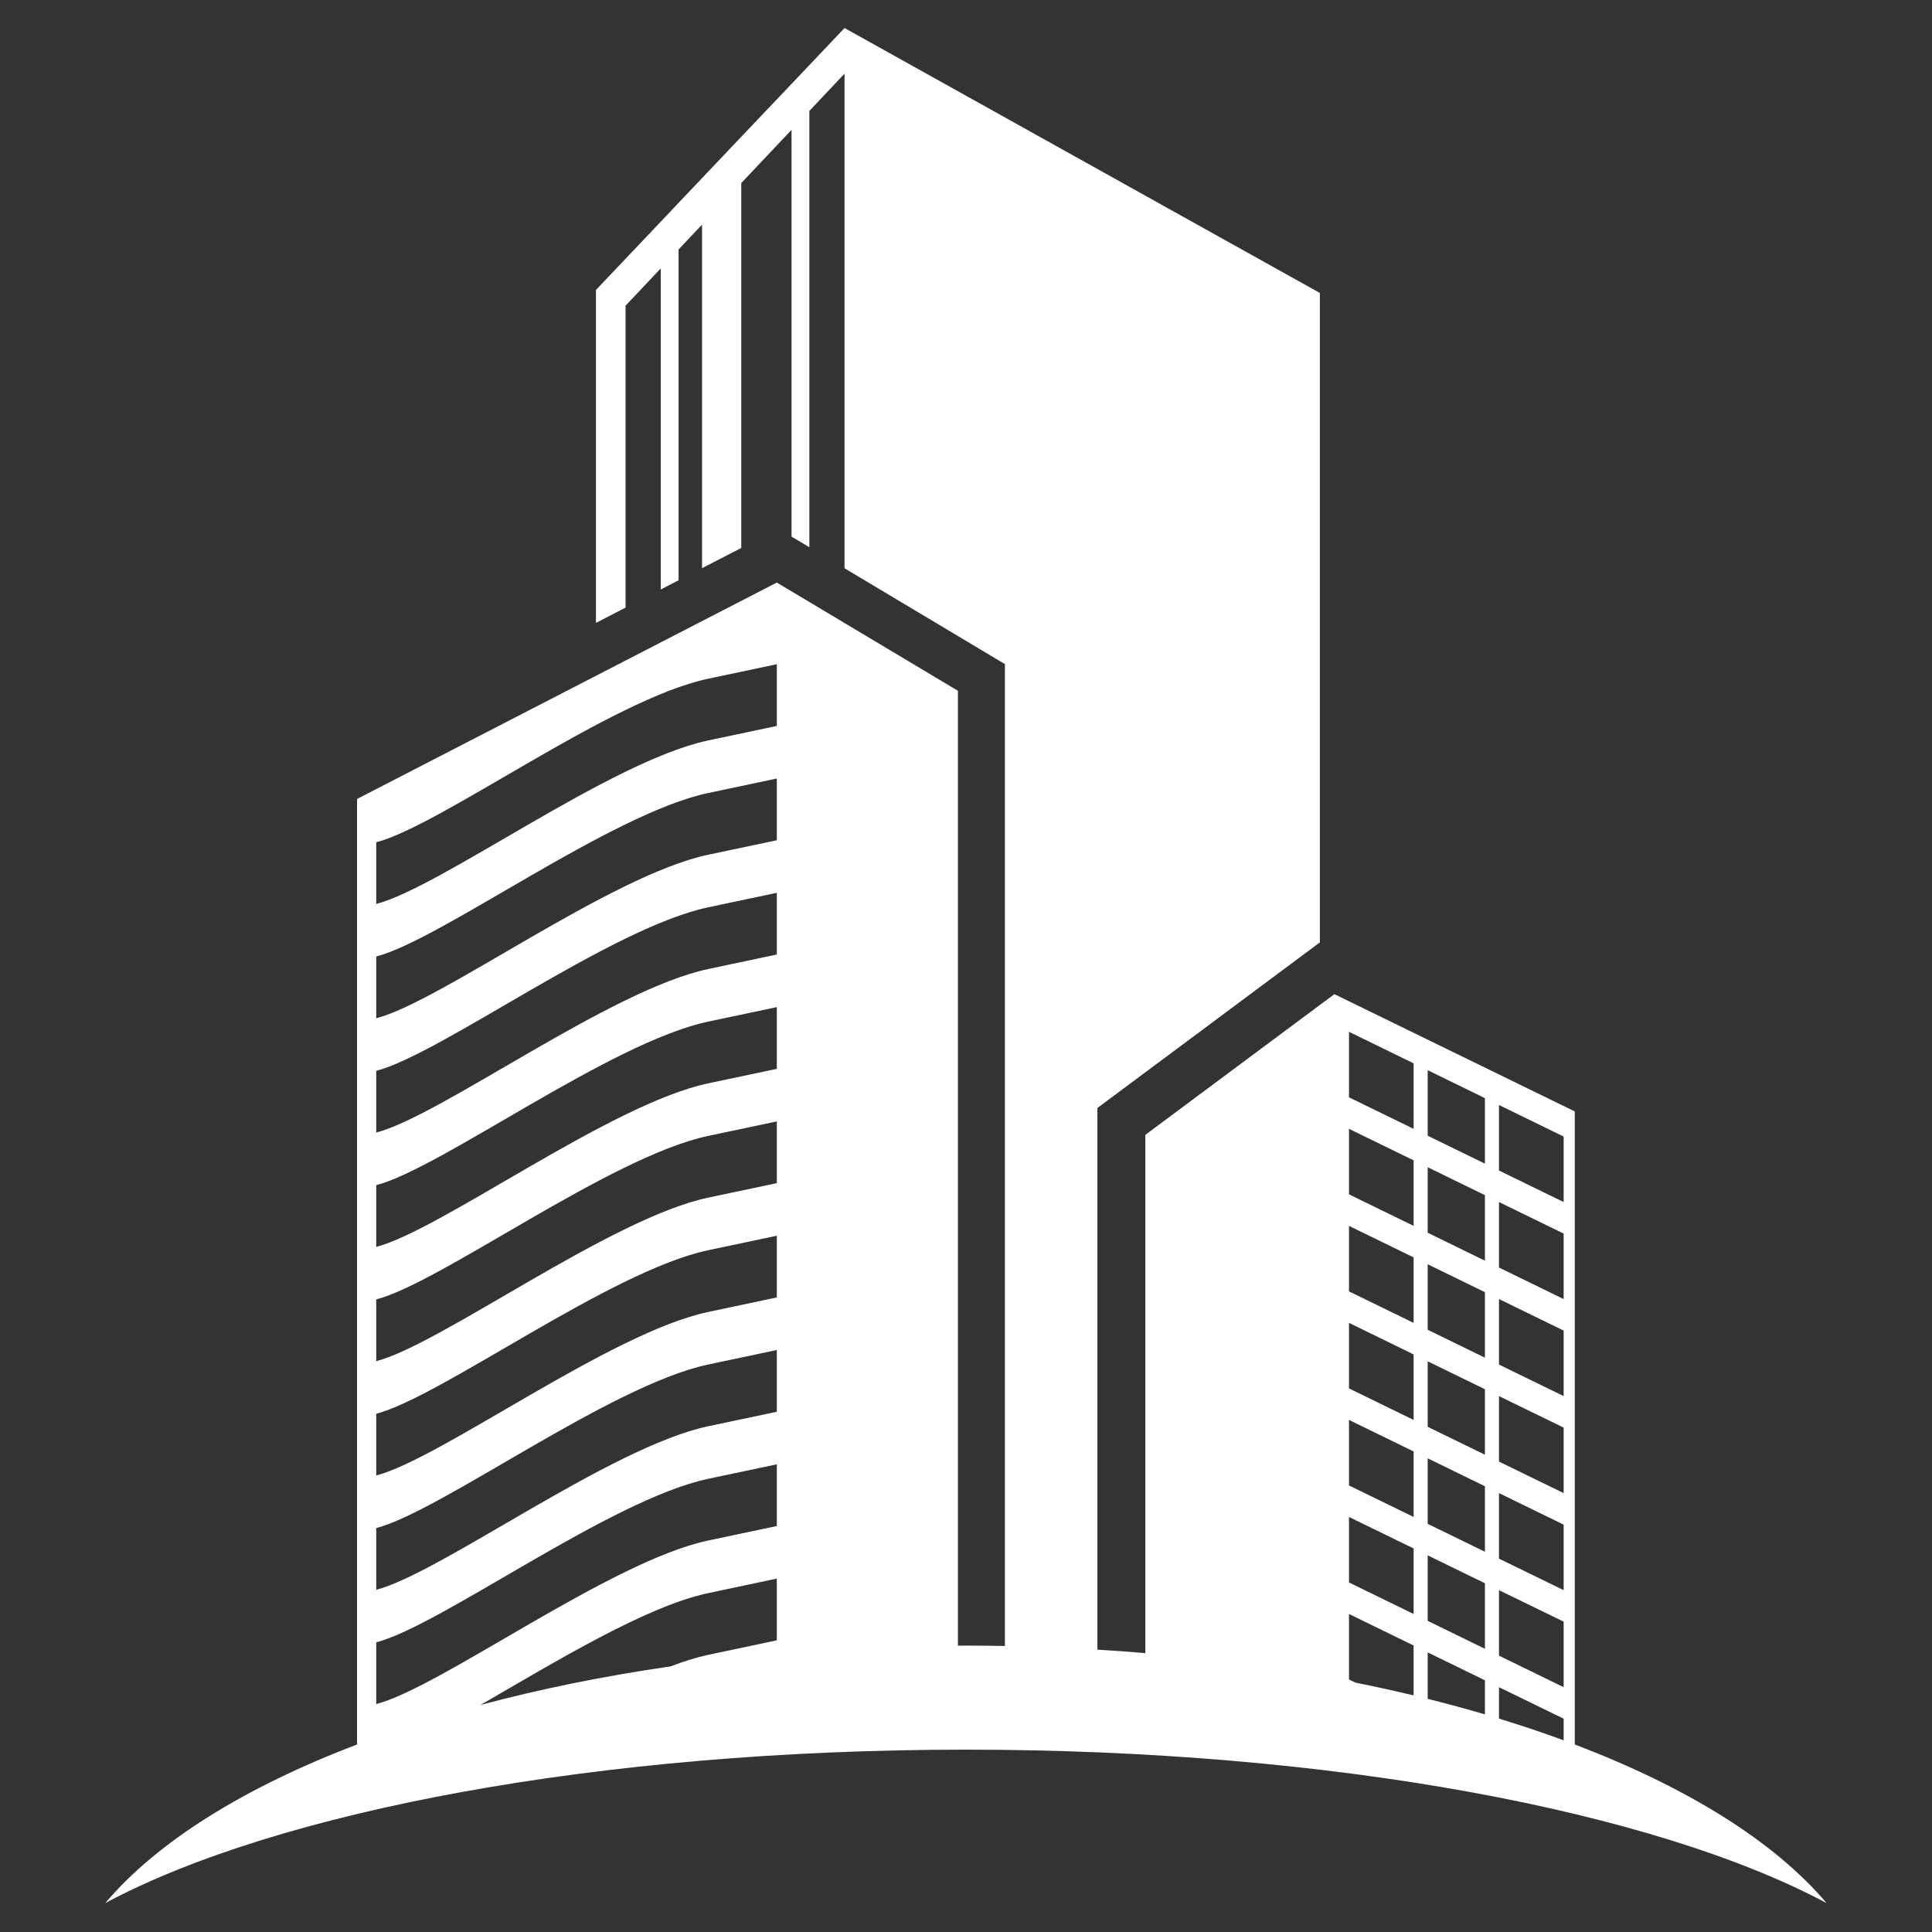 <?xml version="1.0" encoding="utf-8"?>
<!-- Generator: Adobe Illustrator 25.4.0, SVG Export Plug-In . SVG Version: 6.00 Build 0)  -->
<svg version="1.1" id="Layer_1" xmlns="http://www.w3.org/2000/svg" xmlns:xlink="http://www.w3.org/1999/xlink" x="0px" y="0px"
	 viewBox="0 0 2000 2000" style="enable-background:new 0 0 2000 2000;" xml:space="preserve">
<rect x="0" y="0" width="2000" height="2000" fill="#333333" stroke="none"/>
<style type="text/css">
	.st0{fill:#FFFFFF;}
</style>
<g>
	<path class="st0" d="M1630.19,1805.88v-655.35l-248.82-121.38l-78.23,58.21l-117.49,87.45v536.49
		c-16.39-1.39-32.94-2.59-49.62-3.61v-560.72l21.35-15.89l96.18-71.56v-0.03l21.35-15.89l78.2-58.2l13.21-9.81V303.27L874.25,29
		l-36.4,38.39l-18.43,19.44l-52.29,55l-18.46,19.44l-21.91,23.09l-24.3,25.59l-18.46,19.54l-67.07,70.65v344.68L647.58,629V316.45
		l36.41-38.56v332.34l18.46-9.49V258.28l24.3-25.77v355.67l40.61-20.93V189.5l52.05-55.08V555.5l9.67,5.77l8.76,5.25V114.85
		l36.4-38.59v512l142.32,85.05l23.71,14.19v1016.4c-13.39-0.24-26.84-0.37-40.37-0.37c-2.76,0-5.52,0.02-8.27,0.03V715.09
		L804.15,603.06L369.62,827.09v978.79c-116.26,44.22-206.75,100.46-260.62,164.16c177.86-94.95,510.23-158.8,890.91-158.8
		c380.67,0,713.05,63.85,890.91,158.8C1836.95,1906.34,1746.46,1850.09,1630.19,1805.88z M389.48,871.91
		c67.21-17.52,242.21-147.74,343.57-169.3c34.91-7.41,61.06-12.9,71.11-15.02v63.91c-10.05,2.09-36.2,7.58-71.11,15.02
		c-101.36,21.56-276.36,151.74-343.57,169.26V871.91z M389.48,990.2c67.21-17.52,242.21-147.7,343.57-169.26
		c34.91-7.44,61.06-12.94,71.11-15.02v63.91c-10.05,2.09-36.2,7.58-71.11,14.99c-101.36,21.56-276.36,151.77-343.57,169.3V990.2z
		 M389.48,1108.52c67.21-17.49,242.21-147.74,343.57-169.27c34.91-7.41,61.06-12.9,71.11-15.02v63.87
		c-10.05,2.16-36.2,7.65-71.11,15.06c-101.36,21.52-276.36,151.74-343.57,169.26V1108.52z M389.48,1226.88
		c67.21-17.56,242.21-147.74,343.57-169.3c34.91-7.41,61.06-12.9,71.11-15.02v63.91c-10.05,2.08-36.2,7.58-71.11,15.02
		c-101.36,21.52-276.36,151.74-343.57,169.27V1226.88z M389.48,1345.17c67.21-17.52,242.21-147.74,343.57-169.26
		c34.91-7.44,61.06-12.93,71.11-15.02v63.91c-10.05,2.09-36.2,7.58-71.11,14.99c-101.36,21.56-276.36,151.77-343.57,169.3V1345.17z
		 M389.48,1463.5c67.21-17.49,242.21-147.74,343.57-169.26c34.91-7.41,61.06-12.9,71.11-15.02v63.87
		c-10.05,2.12-36.2,7.65-71.11,15.06c-101.36,21.52-276.36,151.74-343.57,169.26V1463.5z M389.48,1581.86
		c67.21-17.56,242.21-147.74,343.57-169.3c34.91-7.41,61.06-12.93,71.11-15.02v63.91c-10.05,2.08-36.2,7.58-71.11,15.02
		c-101.36,21.52-276.36,151.74-343.57,169.27V1581.86z M389.48,1700.14c67.21-17.52,242.21-147.74,343.57-169.26
		c34.91-7.44,61.06-12.93,71.11-15.02v63.87c-10.05,2.12-36.2,7.62-71.11,15.02c-101.36,21.56-276.36,151.77-343.57,169.3V1700.14z
		 M733.04,1649.21c34.91-7.41,61.06-12.9,71.11-15.06v63.91c-10.05,2.12-36.2,7.65-71.11,15.06c-12.02,2.54-25.1,6.66-38.91,11.92
		c-69.57,10.11-135.5,23.56-196.72,39.92C574.69,1720.34,668.7,1662.86,733.04,1649.21z M1551.75,1143.89l66.93,32.65v67.8
		l-66.93-32.61V1143.89z M1551.75,1244.34l66.93,32.65v67.8l-66.93-32.65V1244.34z M1551.75,1344.79l66.93,32.61v67.84l-66.93-32.65
		V1344.79z M1551.75,1445.24l66.93,32.61v67.8l-66.93-32.61V1445.24z M1551.75,1545.66l66.93,32.65v67.8l-66.93-32.61V1545.66z
		 M1551.75,1646.11l66.93,32.62v67.84l-66.93-32.65V1646.11z M1618.68,1779.18v22.39c-21.49-7.91-43.82-15.41-66.93-22.49v-32.51
		L1618.68,1779.18z M1477.93,1107.86l59.25,28.93v67.8l-59.25-28.9V1107.86z M1477.93,1208.32l59.25,28.89v67.84l-59.25-28.93
		V1208.32z M1477.93,1308.77l59.25,28.89v67.8l-59.25-28.89V1308.77z M1477.93,1409.22l59.25,28.9v67.8l-59.25-28.9V1409.22z
		 M1477.93,1509.63l59.25,28.93v67.8l-59.25-28.89V1509.63z M1477.93,1610.09l59.25,28.89v67.84l-59.25-28.93V1610.09z
		 M1537.18,1739.44v35.27c-19.24-5.66-39.01-11.02-59.25-16.07v-48.09L1537.18,1739.44z M1396.47,1068.12l66.9,32.65v67.8
		l-66.9-32.61V1068.12z M1396.47,1168.57l66.9,32.61v67.84l-66.9-32.65V1168.57z M1396.47,1269.03l66.9,32.61v67.8l-66.9-32.61
		V1269.03z M1396.47,1369.44l66.9,32.65v67.8l-66.9-32.61V1369.44z M1396.47,1469.89l66.9,32.65v67.8l-66.9-32.61V1469.89z
		 M1396.47,1570.34l66.9,32.62v67.84l-66.9-32.65V1570.34z M1396.47,1738.6v-67.8l66.9,32.61v51.66
		c-19.67-4.71-39.79-9.13-60.3-13.25L1396.47,1738.6z"/>
</g>
</svg>
